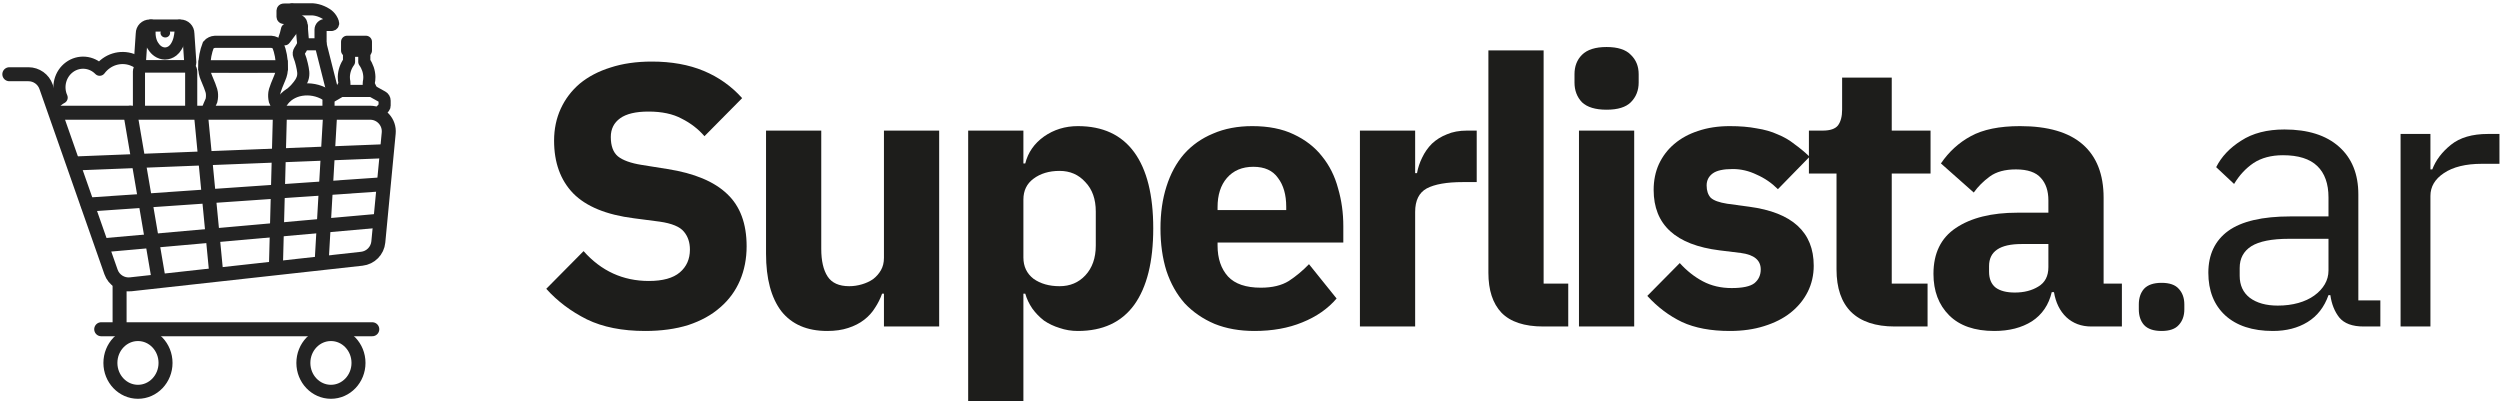 <svg width="268" height="43" viewBox="0 0 268 43" fill="none" xmlns="http://www.w3.org/2000/svg">
<path d="M69.159 35.48C66.705 35.48 64.625 35.067 62.919 34.24C61.212 33.387 59.758 32.293 58.559 30.96L62.559 26.92C64.452 29.053 66.785 30.12 69.558 30.12C71.052 30.12 72.159 29.813 72.879 29.2C73.599 28.587 73.959 27.773 73.959 26.76C73.959 25.987 73.745 25.347 73.319 24.84C72.892 24.307 72.025 23.947 70.719 23.76L67.959 23.4C64.999 23.027 62.825 22.133 61.438 20.72C60.078 19.307 59.398 17.427 59.398 15.08C59.398 13.827 59.639 12.68 60.118 11.64C60.599 10.6 61.279 9.707 62.158 8.96C63.065 8.213 64.159 7.64 65.439 7.24C66.745 6.813 68.225 6.6 69.879 6.6C71.985 6.6 73.838 6.933 75.439 7.6C77.038 8.267 78.412 9.24 79.558 10.52L75.519 14.6C74.852 13.827 74.038 13.2 73.079 12.72C72.145 12.213 70.959 11.96 69.519 11.96C68.159 11.96 67.145 12.2 66.478 12.68C65.812 13.16 65.478 13.827 65.478 14.68C65.478 15.64 65.732 16.333 66.239 16.76C66.772 17.187 67.625 17.493 68.799 17.68L71.558 18.12C74.439 18.573 76.572 19.467 77.959 20.8C79.345 22.107 80.038 23.973 80.038 26.4C80.038 27.733 79.799 28.96 79.319 30.08C78.838 31.2 78.132 32.16 77.198 32.96C76.292 33.76 75.159 34.387 73.799 34.84C72.439 35.267 70.892 35.48 69.159 35.48Z" fill="#1D1D1B"/>
<path d="M94.759 31.48H94.559C94.373 32.013 94.119 32.52 93.799 33C93.506 33.48 93.119 33.907 92.639 34.28C92.159 34.653 91.586 34.947 90.919 35.16C90.279 35.373 89.533 35.48 88.679 35.48C86.519 35.48 84.879 34.773 83.759 33.36C82.666 31.92 82.119 29.867 82.119 27.2V14H88.039V26.68C88.039 27.96 88.266 28.947 88.719 29.64C89.173 30.333 89.946 30.68 91.039 30.68C91.493 30.68 91.946 30.613 92.399 30.48C92.853 30.347 93.253 30.16 93.599 29.92C93.946 29.653 94.226 29.333 94.439 28.96C94.653 28.587 94.759 28.147 94.759 27.64V14H100.679V35H94.759V31.48Z" fill="#1D1D1B"/>
<path d="M103.788 14H109.708V17.52H109.908C110.201 16.347 110.868 15.387 111.908 14.64C112.974 13.893 114.188 13.52 115.548 13.52C118.214 13.52 120.228 14.453 121.588 16.32C122.948 18.187 123.628 20.907 123.628 24.48C123.628 28.053 122.948 30.787 121.588 32.68C120.228 34.547 118.214 35.48 115.548 35.48C114.854 35.48 114.201 35.373 113.588 35.16C112.974 34.973 112.414 34.707 111.908 34.36C111.428 33.987 111.014 33.56 110.668 33.08C110.321 32.573 110.068 32.04 109.908 31.48H109.708V43H103.788V14ZM113.588 30.68C114.708 30.68 115.628 30.293 116.348 29.52C117.094 28.72 117.468 27.653 117.468 26.32V22.68C117.468 21.347 117.094 20.293 116.348 19.52C115.628 18.72 114.708 18.32 113.588 18.32C112.468 18.32 111.534 18.6 110.788 19.16C110.068 19.693 109.708 20.44 109.708 21.4V27.6C109.708 28.56 110.068 29.32 110.788 29.88C111.534 30.413 112.468 30.68 113.588 30.68Z" fill="#1D1D1B"/>
<path d="M134.483 35.48C132.883 35.48 131.457 35.227 130.203 34.72C128.95 34.187 127.883 33.453 127.003 32.52C126.15 31.56 125.497 30.4 125.043 29.04C124.617 27.68 124.403 26.16 124.403 24.48C124.403 22.827 124.617 21.333 125.043 20C125.47 18.64 126.097 17.48 126.923 16.52C127.777 15.56 128.817 14.827 130.043 14.32C131.27 13.787 132.67 13.52 134.243 13.52C135.977 13.52 137.457 13.813 138.683 14.4C139.937 14.987 140.95 15.773 141.723 16.76C142.523 17.747 143.097 18.893 143.443 20.2C143.817 21.48 144.003 22.827 144.003 24.24V26H130.523V26.32C130.523 27.707 130.897 28.813 131.643 29.64C132.39 30.44 133.563 30.84 135.163 30.84C136.39 30.84 137.39 30.6 138.163 30.12C138.937 29.613 139.657 29.013 140.323 28.32L143.283 32C142.35 33.093 141.123 33.947 139.603 34.56C138.11 35.173 136.403 35.48 134.483 35.48ZM134.363 17.88C133.163 17.88 132.217 18.28 131.523 19.08C130.857 19.853 130.523 20.893 130.523 22.2V22.52H137.883V22.16C137.883 20.88 137.59 19.853 137.003 19.08C136.443 18.28 135.563 17.88 134.363 17.88Z" fill="#1D1D1B"/>
<path d="M145.784 35V14H151.704V18.56H151.904C152.011 17.973 152.198 17.413 152.464 16.88C152.731 16.32 153.078 15.827 153.504 15.4C153.958 14.973 154.491 14.64 155.104 14.4C155.718 14.133 156.438 14 157.264 14H158.304V19.52H156.824C155.091 19.52 153.798 19.747 152.944 20.2C152.118 20.653 151.704 21.493 151.704 22.72V35H145.784Z" fill="#1D1D1B"/>
<path d="M165.436 35C163.41 35 161.916 34.507 160.956 33.52C160.023 32.533 159.556 31.107 159.556 29.24V5.4H165.476V30.4H168.116V35H165.436Z" fill="#1D1D1B"/>
<path d="M172.226 11.76C171.026 11.76 170.146 11.493 169.586 10.96C169.052 10.4 168.786 9.693 168.786 8.84V7.96C168.786 7.107 169.052 6.413 169.586 5.88C170.146 5.32 171.026 5.04 172.226 5.04C173.426 5.04 174.292 5.32 174.826 5.88C175.386 6.413 175.666 7.107 175.666 7.96V8.84C175.666 9.693 175.386 10.4 174.826 10.96C174.292 11.493 173.426 11.76 172.226 11.76ZM169.266 14H175.186V35H169.266V14Z" fill="#1D1D1B"/>
<path d="M185.431 35.48C183.404 35.48 181.698 35.16 180.311 34.52C178.924 33.853 177.684 32.92 176.591 31.72L180.071 28.2C180.818 29.027 181.644 29.68 182.551 30.16C183.458 30.64 184.484 30.88 185.631 30.88C186.804 30.88 187.618 30.707 188.071 30.36C188.524 29.987 188.751 29.493 188.751 28.88C188.751 27.893 188.044 27.307 186.631 27.12L184.351 26.84C179.631 26.253 177.271 24.093 177.271 20.36C177.271 19.347 177.458 18.427 177.831 17.6C178.231 16.747 178.778 16.027 179.471 15.44C180.191 14.827 181.044 14.36 182.031 14.04C183.044 13.693 184.178 13.52 185.431 13.52C186.524 13.52 187.484 13.6 188.311 13.76C189.164 13.893 189.911 14.107 190.551 14.4C191.218 14.667 191.818 15.013 192.351 15.44C192.911 15.84 193.458 16.293 193.991 16.8L190.591 20.28C189.924 19.613 189.164 19.093 188.311 18.72C187.484 18.32 186.631 18.12 185.751 18.12C184.738 18.12 184.018 18.28 183.591 18.6C183.164 18.92 182.951 19.347 182.951 19.88C182.951 20.44 183.098 20.88 183.391 21.2C183.711 21.493 184.298 21.707 185.151 21.84L187.511 22.16C192.124 22.773 194.431 24.88 194.431 28.48C194.431 29.493 194.218 30.427 193.791 31.28C193.364 32.133 192.751 32.88 191.951 33.52C191.178 34.133 190.231 34.613 189.111 34.96C188.018 35.307 186.791 35.48 185.431 35.48Z" fill="#1D1D1B"/>
<path d="M203.115 35C201.061 35 199.501 34.48 198.435 33.44C197.395 32.4 196.875 30.88 196.875 28.88V18.6H193.915V14H195.395C196.195 14 196.741 13.813 197.035 13.44C197.328 13.04 197.475 12.48 197.475 11.76V8.32H202.795V14H206.955V18.6H202.795V30.4H206.635V35H203.115Z" fill="#1D1D1B"/>
<path d="M224.187 35C223.121 35 222.227 34.667 221.507 34C220.814 33.333 220.374 32.44 220.187 31.32H219.947C219.627 32.68 218.921 33.72 217.827 34.44C216.734 35.133 215.387 35.48 213.787 35.48C211.681 35.48 210.067 34.92 208.947 33.8C207.827 32.68 207.267 31.2 207.267 29.36C207.267 27.147 208.067 25.507 209.667 24.44C211.294 23.347 213.494 22.8 216.267 22.8H219.587V21.48C219.587 20.467 219.321 19.667 218.787 19.08C218.254 18.467 217.361 18.16 216.107 18.16C214.934 18.16 214.001 18.413 213.307 18.92C212.614 19.427 212.041 20 211.587 20.64L208.067 17.52C208.921 16.267 209.987 15.293 211.267 14.6C212.574 13.88 214.334 13.52 216.547 13.52C219.534 13.52 221.774 14.173 223.267 15.48C224.761 16.787 225.507 18.693 225.507 21.2V30.4H227.467V35H224.187ZM215.987 31.36C216.974 31.36 217.814 31.147 218.507 30.72C219.227 30.293 219.587 29.6 219.587 28.64V26.16H216.707C214.387 26.16 213.227 26.947 213.227 28.52V29.12C213.227 29.893 213.467 30.467 213.947 30.84C214.427 31.187 215.107 31.36 215.987 31.36Z" fill="#1D1D1B"/>
<path d="M231.721 35.48C230.867 35.48 230.241 35.267 229.841 34.84C229.467 34.413 229.281 33.853 229.281 33.16V32.64C229.281 31.947 229.467 31.387 229.841 30.96C230.241 30.533 230.867 30.32 231.721 30.32C232.574 30.32 233.187 30.533 233.561 30.96C233.961 31.387 234.161 31.947 234.161 32.64V33.16C234.161 33.853 233.961 34.413 233.561 34.84C233.187 35.267 232.574 35.48 231.721 35.48Z" fill="#1D1D1B"/>
<path d="M253.374 35C252.174 35 251.308 34.68 250.774 34.04C250.268 33.4 249.948 32.6 249.814 31.64H249.614C249.161 32.92 248.414 33.88 247.374 34.52C246.334 35.16 245.094 35.48 243.654 35.48C241.468 35.48 239.761 34.92 238.534 33.8C237.334 32.68 236.734 31.16 236.734 29.24C236.734 27.293 237.441 25.8 238.854 24.76C240.294 23.72 242.521 23.2 245.534 23.2H249.614V21.16C249.614 19.693 249.214 18.573 248.414 17.8C247.614 17.027 246.388 16.64 244.734 16.64C243.481 16.64 242.428 16.92 241.574 17.48C240.748 18.04 240.054 18.787 239.494 19.72L237.574 17.92C238.134 16.8 239.028 15.853 240.254 15.08C241.481 14.28 243.028 13.88 244.894 13.88C247.401 13.88 249.348 14.493 250.734 15.72C252.121 16.947 252.814 18.653 252.814 20.84V32.2H255.174V35H253.374ZM244.174 32.76C244.974 32.76 245.708 32.667 246.374 32.48C247.041 32.293 247.614 32.027 248.094 31.68C248.574 31.333 248.948 30.933 249.214 30.48C249.481 30.027 249.614 29.533 249.614 29V25.6H245.374C243.534 25.6 242.188 25.867 241.334 26.4C240.508 26.933 240.094 27.707 240.094 28.72V29.56C240.094 30.573 240.454 31.36 241.174 31.92C241.921 32.48 242.921 32.76 244.174 32.76Z" fill="#1D1D1B"/>
<path d="M257.342 35V14.36H260.542V18.16H260.742C261.115 17.173 261.782 16.293 262.742 15.52C263.702 14.747 265.022 14.36 266.702 14.36H267.942V17.56H266.062C264.328 17.56 262.968 17.893 261.982 18.56C261.022 19.2 260.542 20.013 260.542 21V35H257.342Z" fill="#1D1D1B"/>
<path d="M22.217 11.872C22.354 11.499 22.505 11.13 22.672 10.767C22.733 10.496 22.746 10.218 22.71 9.944C22.695 9.831 22.667 9.683 22.471 9.172C22.169 8.383 22.041 8.223 21.957 7.802C21.913 7.576 21.895 7.346 21.904 7.117H30.218C30.228 7.346 30.21 7.576 30.166 7.802C30.082 8.223 29.954 8.383 29.652 9.172C29.456 9.683 29.428 9.831 29.413 9.944C29.377 10.218 29.39 10.496 29.451 10.767C29.64 11.18 29.81 11.6 29.961 12.026" stroke="#232323" stroke-width="1.3" stroke-miterlimit="10"/>
<path d="M30.112 5.956C30.042 5.575 29.936 5.199 29.796 4.834C29.712 4.732 29.605 4.648 29.482 4.587C29.359 4.526 29.223 4.49 29.083 4.481H23.044C22.912 4.49 22.782 4.522 22.664 4.577C22.532 4.638 22.418 4.725 22.329 4.832C22.056 5.539 21.915 6.283 21.91 7.032C22.015 7.062 22.119 7.114 22.223 7.144C23.502 7.158 24.779 7.129 26.058 7.144H26.075C27.351 7.129 28.624 7.158 29.901 7.144C30.005 7.114 30.11 7.062 30.214 7.032C30.211 6.672 30.177 6.312 30.112 5.956V5.956Z" stroke="#232323" stroke-width="1.3" stroke-miterlimit="10"/>
<path d="M34.921 10.132C33.353 9.184 31.104 9.443 30.167 11.016C29.866 11.523 29.706 11.717 29.702 12.307" stroke="#232323" stroke-width="1.3" stroke-miterlimit="10" stroke-linecap="round" stroke-linejoin="round"/>
<path d="M35.67 9.915L34.364 4.749H33.444H32.524C32.446 4.902 32.355 5.064 32.25 5.233C32.207 5.302 32.163 5.369 32.12 5.433C32.07 5.508 32.038 5.594 32.028 5.684C32.019 5.774 32.031 5.865 32.065 5.949C32.19 6.261 32.289 6.583 32.362 6.911C32.499 7.527 32.589 7.933 32.434 8.413C32.318 8.769 32.106 9.041 31.977 9.206C31.777 9.463 31.574 9.687 31.422 9.808" stroke="#232323" stroke-width="1.3" stroke-miterlimit="10" stroke-linecap="round" stroke-linejoin="round"/>
<path d="M34.364 4.61V3.182C34.364 3.048 34.417 2.919 34.513 2.824C34.608 2.729 34.737 2.675 34.871 2.675H35.539C35.567 2.675 35.594 2.669 35.618 2.657C35.642 2.645 35.663 2.627 35.68 2.605C35.696 2.583 35.707 2.558 35.712 2.531C35.717 2.504 35.715 2.477 35.707 2.45C35.663 2.302 35.598 2.161 35.516 2.03C35.229 1.574 34.803 1.384 34.514 1.253C34.197 1.111 33.858 1.026 33.512 1H31.371C31.332 1 31.296 1.015 31.269 1.042C31.242 1.069 31.227 1.105 31.227 1.144V1.876C31.227 1.907 31.237 1.937 31.256 1.962C31.274 1.987 31.3 2.005 31.33 2.014L32.028 2.217C32.097 2.236 32.159 2.275 32.207 2.328C32.255 2.381 32.288 2.446 32.301 2.516C32.367 2.867 32.44 4.272 32.503 4.611" stroke="#232323" stroke-width="1.3" stroke-miterlimit="10" stroke-linecap="round" stroke-linejoin="round"/>
<path d="M31.287 1.993L31.227 2.545C31.176 2.689 31.099 2.823 31 2.939C30.932 3.019 30.854 3.09 30.768 3.15C30.732 3.319 30.69 3.501 30.635 3.691C30.584 3.863 30.529 4.024 30.472 4.174C30.469 4.182 30.469 4.19 30.471 4.197C30.474 4.205 30.479 4.211 30.486 4.215C30.493 4.219 30.502 4.22 30.509 4.218C30.517 4.216 30.524 4.211 30.528 4.204C30.747 3.912 30.936 3.658 31.119 3.41C31.221 3.271 31.335 3.115 31.547 3.003C31.723 2.912 31.919 2.869 32.117 2.876H32.37" stroke="#232323" stroke-width="1.3" stroke-miterlimit="10" stroke-linecap="round" stroke-linejoin="round"/>
<path d="M31.227 1.955L30.409 1.919C30.377 1.918 30.347 1.904 30.325 1.881C30.303 1.858 30.291 1.827 30.29 1.795V1.149C30.291 1.117 30.303 1.086 30.326 1.063C30.349 1.04 30.38 1.026 30.413 1.026L31.227 1.017V1.955Z" stroke="#232323" stroke-width="1.3" stroke-miterlimit="10" stroke-linecap="round" stroke-linejoin="round"/>
<path d="M5.832 11.127C6.038 10.846 6.304 10.619 6.609 10.464C6.359 9.904 6.306 9.271 6.459 8.674C6.612 8.077 6.962 7.556 7.447 7.2C7.932 6.844 8.521 6.677 9.113 6.727C9.704 6.777 10.26 7.042 10.683 7.475C11.08 6.941 11.628 6.549 12.25 6.355C12.872 6.161 13.537 6.174 14.151 6.393C14.424 6.49 14.681 6.626 14.916 6.795" stroke="#232323" stroke-width="1.3" stroke-linecap="round" stroke-linejoin="round"/>
<path d="M14.896 11.872V7.672C14.896 7.362 15.147 7.111 15.456 7.111H19.936C20.246 7.111 20.496 7.362 20.496 7.672V11.872" stroke="#232323" stroke-width="1.3" stroke-miterlimit="10" stroke-linecap="round" stroke-linejoin="round"/>
<path d="M19.347 2.74H16.045C15.822 2.74 15.607 2.829 15.449 2.988C15.291 3.147 15.203 3.363 15.203 3.588L14.994 6.684C14.994 6.797 15.039 6.906 15.119 6.986C15.198 7.067 15.306 7.112 15.419 7.112H19.973C20.086 7.112 20.194 7.067 20.273 6.986C20.353 6.906 20.398 6.797 20.398 6.684L20.189 3.588C20.189 3.363 20.101 3.147 19.943 2.988C19.785 2.829 19.57 2.74 19.347 2.74V2.74Z" stroke="#232323" stroke-width="1.3" stroke-miterlimit="10" stroke-linecap="round" stroke-linejoin="round"/>
<path d="M17.721 4.017C18.006 4.017 18.236 3.797 18.236 3.525C18.236 3.254 18.006 3.034 17.721 3.034C17.436 3.034 17.205 3.254 17.205 3.525C17.205 3.797 17.436 4.017 17.721 4.017Z" fill="#232323"/>
<path d="M16.187 2.74C16.146 2.824 16.111 2.912 16.084 3.002C16.046 3.139 16.027 3.28 16.027 3.422C15.996 4.465 16.461 5.001 16.461 5.001C16.581 5.193 16.739 5.359 16.926 5.488C17.148 5.642 17.41 5.729 17.682 5.736C17.98 5.732 18.27 5.629 18.503 5.445C18.659 5.322 18.79 5.171 18.89 5.001C19.239 4.463 19.323 3.792 19.355 3.422C19.375 3.282 19.369 3.14 19.338 3.002C19.319 2.914 19.282 2.831 19.231 2.757" stroke="#232323" stroke-width="1.3" stroke-miterlimit="10" stroke-linecap="round" stroke-linejoin="round"/>
<path d="M40.876 11.834L41.147 11.54C41.202 11.481 41.231 11.404 41.231 11.324V10.791C41.231 10.708 41.209 10.626 41.166 10.554C41.124 10.482 41.063 10.423 40.991 10.383L39.849 9.748C39.75 9.544 39.653 9.313 39.555 9.101C39.522 9.031 39.514 8.952 39.531 8.877C39.577 8.672 39.599 8.462 39.597 8.251C39.583 7.668 39.394 7.102 39.053 6.627V5.421H37.416V6.611C37.07 7.083 36.876 7.65 36.859 8.236C36.857 8.443 36.878 8.651 36.922 8.854C36.942 8.939 36.93 9.028 36.888 9.104L36.53 9.748L35.446 10.381C35.376 10.422 35.317 10.481 35.277 10.552C35.236 10.623 35.215 10.703 35.215 10.784V11.34" stroke="#232323" stroke-width="1.3" stroke-miterlimit="10" stroke-linecap="round" stroke-linejoin="round"/>
<path d="M36.559 9.751H39.877" stroke="#232323" stroke-width="1.3" stroke-miterlimit="10" stroke-linecap="round" stroke-linejoin="round"/>
<path d="M39.227 4.479H37.209V5.421H39.227V4.479Z" stroke="#232323" stroke-width="1.3" stroke-miterlimit="10" stroke-linecap="round" stroke-linejoin="round"/>
<path d="M7.958 17.525L41.009 16.221" stroke="#232323" stroke-width="1.5" stroke-linecap="round"/>
<path d="M9.406 21.935L40.93 19.76" stroke="#232323" stroke-width="1.5" stroke-linecap="round"/>
<path d="M11.25 26.275L40.51 23.674" stroke="#232323" stroke-width="1.5" stroke-linecap="round"/>
<path d="M35.398 12.085L34.486 27.963" stroke="#232323" stroke-width="1.5" stroke-linecap="round"/>
<path d="M30.002 12.368L29.582 28.458" stroke="#232323" stroke-width="1.5" stroke-linecap="round"/>
<path d="M21.532 12.165L23.179 29.267" stroke="#232323" stroke-width="1.5" stroke-linecap="round"/>
<path d="M13.961 12.085L16.953 29.621" stroke="#232323" stroke-width="1.5" stroke-linecap="round"/>
<path d="M1 7.958H3.049C3.899 7.958 4.655 8.495 4.937 9.296L11.9 29.152C12.208 30.03 13.082 30.58 14.007 30.478L38.785 27.737C39.726 27.633 40.466 26.882 40.556 25.939L41.669 14.274C41.782 13.1 40.858 12.084 39.679 12.084H6.407" stroke="#232323" stroke-width="1.5" stroke-linecap="round"/>
<path d="M12.82 30.653V34.779" stroke="#232323" stroke-width="1.5" stroke-linecap="round"/>
<path d="M10.85 35.295H39.909" stroke="#232323" stroke-width="1.5" stroke-linecap="round"/>
<ellipse rx="2.955" ry="3.095" transform="matrix(-1 0 0 1 14.79 38.905)" stroke="#232323" stroke-width="1.5" stroke-linecap="round"/>
<ellipse rx="2.955" ry="3.095" transform="matrix(-1 0 0 1 35.476 38.905)" stroke="#232323" stroke-width="1.5" stroke-linecap="round"/>
</svg>
